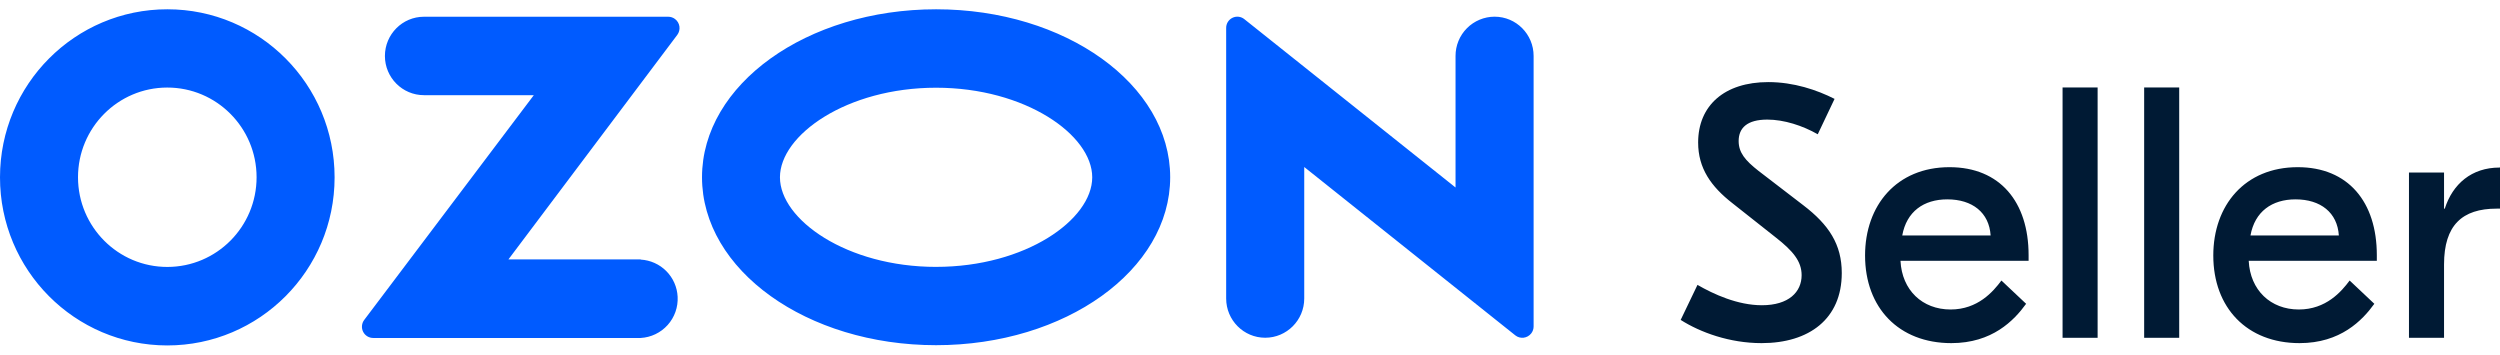<svg width="148" height="21" viewBox="0 0 148 21" fill="none" xmlns="http://www.w3.org/2000/svg">
<path d="M37.927 15.358H30.098L40.096 2.064C40.202 1.921 40.247 1.742 40.222 1.566C40.196 1.389 40.102 1.231 39.959 1.124C39.845 1.038 39.706 0.991 39.563 0.991H25.098C23.823 0.991 22.787 2.032 22.787 3.313C22.787 4.594 23.822 5.634 25.098 5.634H31.602L21.565 18.935C21.489 19.034 21.442 19.152 21.43 19.277C21.417 19.401 21.44 19.526 21.496 19.638C21.551 19.75 21.637 19.844 21.744 19.909C21.85 19.974 21.973 20.009 22.097 20.008H37.927C38.54 19.973 39.115 19.698 39.526 19.24C39.936 18.783 40.148 18.182 40.116 17.568C40.088 16.996 39.848 16.454 39.444 16.048C39.04 15.642 38.499 15.4 37.927 15.368V15.358L37.927 15.358ZM88.479 0.988C88.175 0.988 87.874 1.049 87.593 1.166C87.312 1.283 87.057 1.454 86.843 1.67C86.628 1.885 86.458 2.141 86.342 2.423C86.227 2.704 86.167 3.005 86.168 3.31V11.1L73.671 1.139C73.574 1.058 73.455 1.007 73.33 0.992C73.204 0.977 73.077 0.998 72.963 1.053C72.85 1.107 72.754 1.194 72.687 1.301C72.621 1.409 72.587 1.533 72.589 1.659V17.672C72.589 18.953 73.625 19.994 74.9 19.994C76.175 19.994 77.211 18.953 77.211 17.672V9.887L89.708 19.854C89.997 20.084 90.419 20.03 90.647 19.739C90.74 19.621 90.79 19.477 90.79 19.326V3.313C90.79 2.029 89.758 0.988 88.479 0.988ZM55.417 15.8C50.131 15.8 46.173 13.001 46.173 10.496C46.173 7.992 50.127 5.193 55.417 5.193C60.706 5.193 64.66 7.991 64.66 10.496C64.66 13.001 60.717 15.799 55.417 15.799V15.8ZM55.417 0.55C47.763 0.55 41.559 5 41.559 10.493C41.559 15.986 47.763 20.435 55.417 20.435C63.071 20.435 69.275 15.986 69.275 10.492C69.275 5 63.071 0.55 55.417 0.55ZM9.911 15.803C6.993 15.807 4.622 13.431 4.618 10.5C4.615 7.569 6.979 5.186 9.897 5.183C12.815 5.179 15.186 7.554 15.19 10.486V10.492C15.19 13.425 12.826 15.799 9.911 15.803ZM9.911 0.55C4.44 0.547 0.004 5 2.35376e-06 10.493C-0.004 15.99 4.429 20.445 9.897 20.45C15.365 20.453 19.805 16 19.808 10.508V10.496C19.808 5.003 15.376 0.55 9.911 0.55Z" fill="#005BFF"/>
<path d="M106.746 12.143L104.096 10.109C103.313 9.495 102.928 9.029 102.928 8.351C102.928 7.569 103.438 7.08 104.624 7.08C105.618 7.08 106.72 7.439 107.611 7.949L108.606 5.854C107.568 5.326 106.189 4.86 104.684 4.86C102.078 4.86 100.53 6.255 100.53 8.437C100.53 9.961 101.291 11.042 102.566 12.035L105.087 14.027C106.146 14.852 106.656 15.466 106.656 16.291C106.656 17.285 105.895 18.07 104.304 18.07C102.864 18.07 101.442 17.414 100.491 16.865L99.496 18.939C100.663 19.681 102.397 20.313 104.286 20.313C107.105 20.313 109.033 18.874 109.033 16.165C109.033 14.471 108.272 13.306 106.746 12.143ZM115.41 9.897C112.275 9.897 110.412 12.161 110.412 15.125C110.412 18.218 112.405 20.313 115.518 20.313C117.935 20.313 119.228 18.978 119.946 17.985L118.484 16.607C117.996 17.263 117.087 18.322 115.475 18.322C113.801 18.322 112.595 17.177 112.509 15.441H120.093V15.104C120.093 11.953 118.398 9.897 115.41 9.897ZM112.613 13.941C112.868 12.524 113.884 11.802 115.281 11.802C116.764 11.802 117.759 12.584 117.845 13.941L112.613 13.941ZM122.104 19.997H124.179V5.179H122.104V19.997ZM126.934 19.997H129.009V5.179H126.934V19.997ZM147.972 9.919C146.32 9.919 145.197 10.891 144.73 12.355H144.687V10.216H142.611V19.997H144.687V15.656C144.687 13.328 145.768 12.351 147.8 12.351H148.116V9.915H147.972V9.919ZM136.026 9.897C132.89 9.897 131.027 12.161 131.027 15.125C131.027 18.218 133.02 20.313 136.133 20.313C138.55 20.313 139.843 18.978 140.561 17.985L139.099 16.607C138.611 17.263 137.702 18.322 136.09 18.322C134.417 18.322 133.21 17.177 133.124 15.441H140.708V15.104C140.708 11.953 139.013 9.897 136.026 9.897ZM133.228 13.941C133.483 12.524 134.499 11.802 135.896 11.802C137.379 11.802 138.374 12.584 138.46 13.941L133.228 13.941Z" fill="#001A34"/>
</svg>
